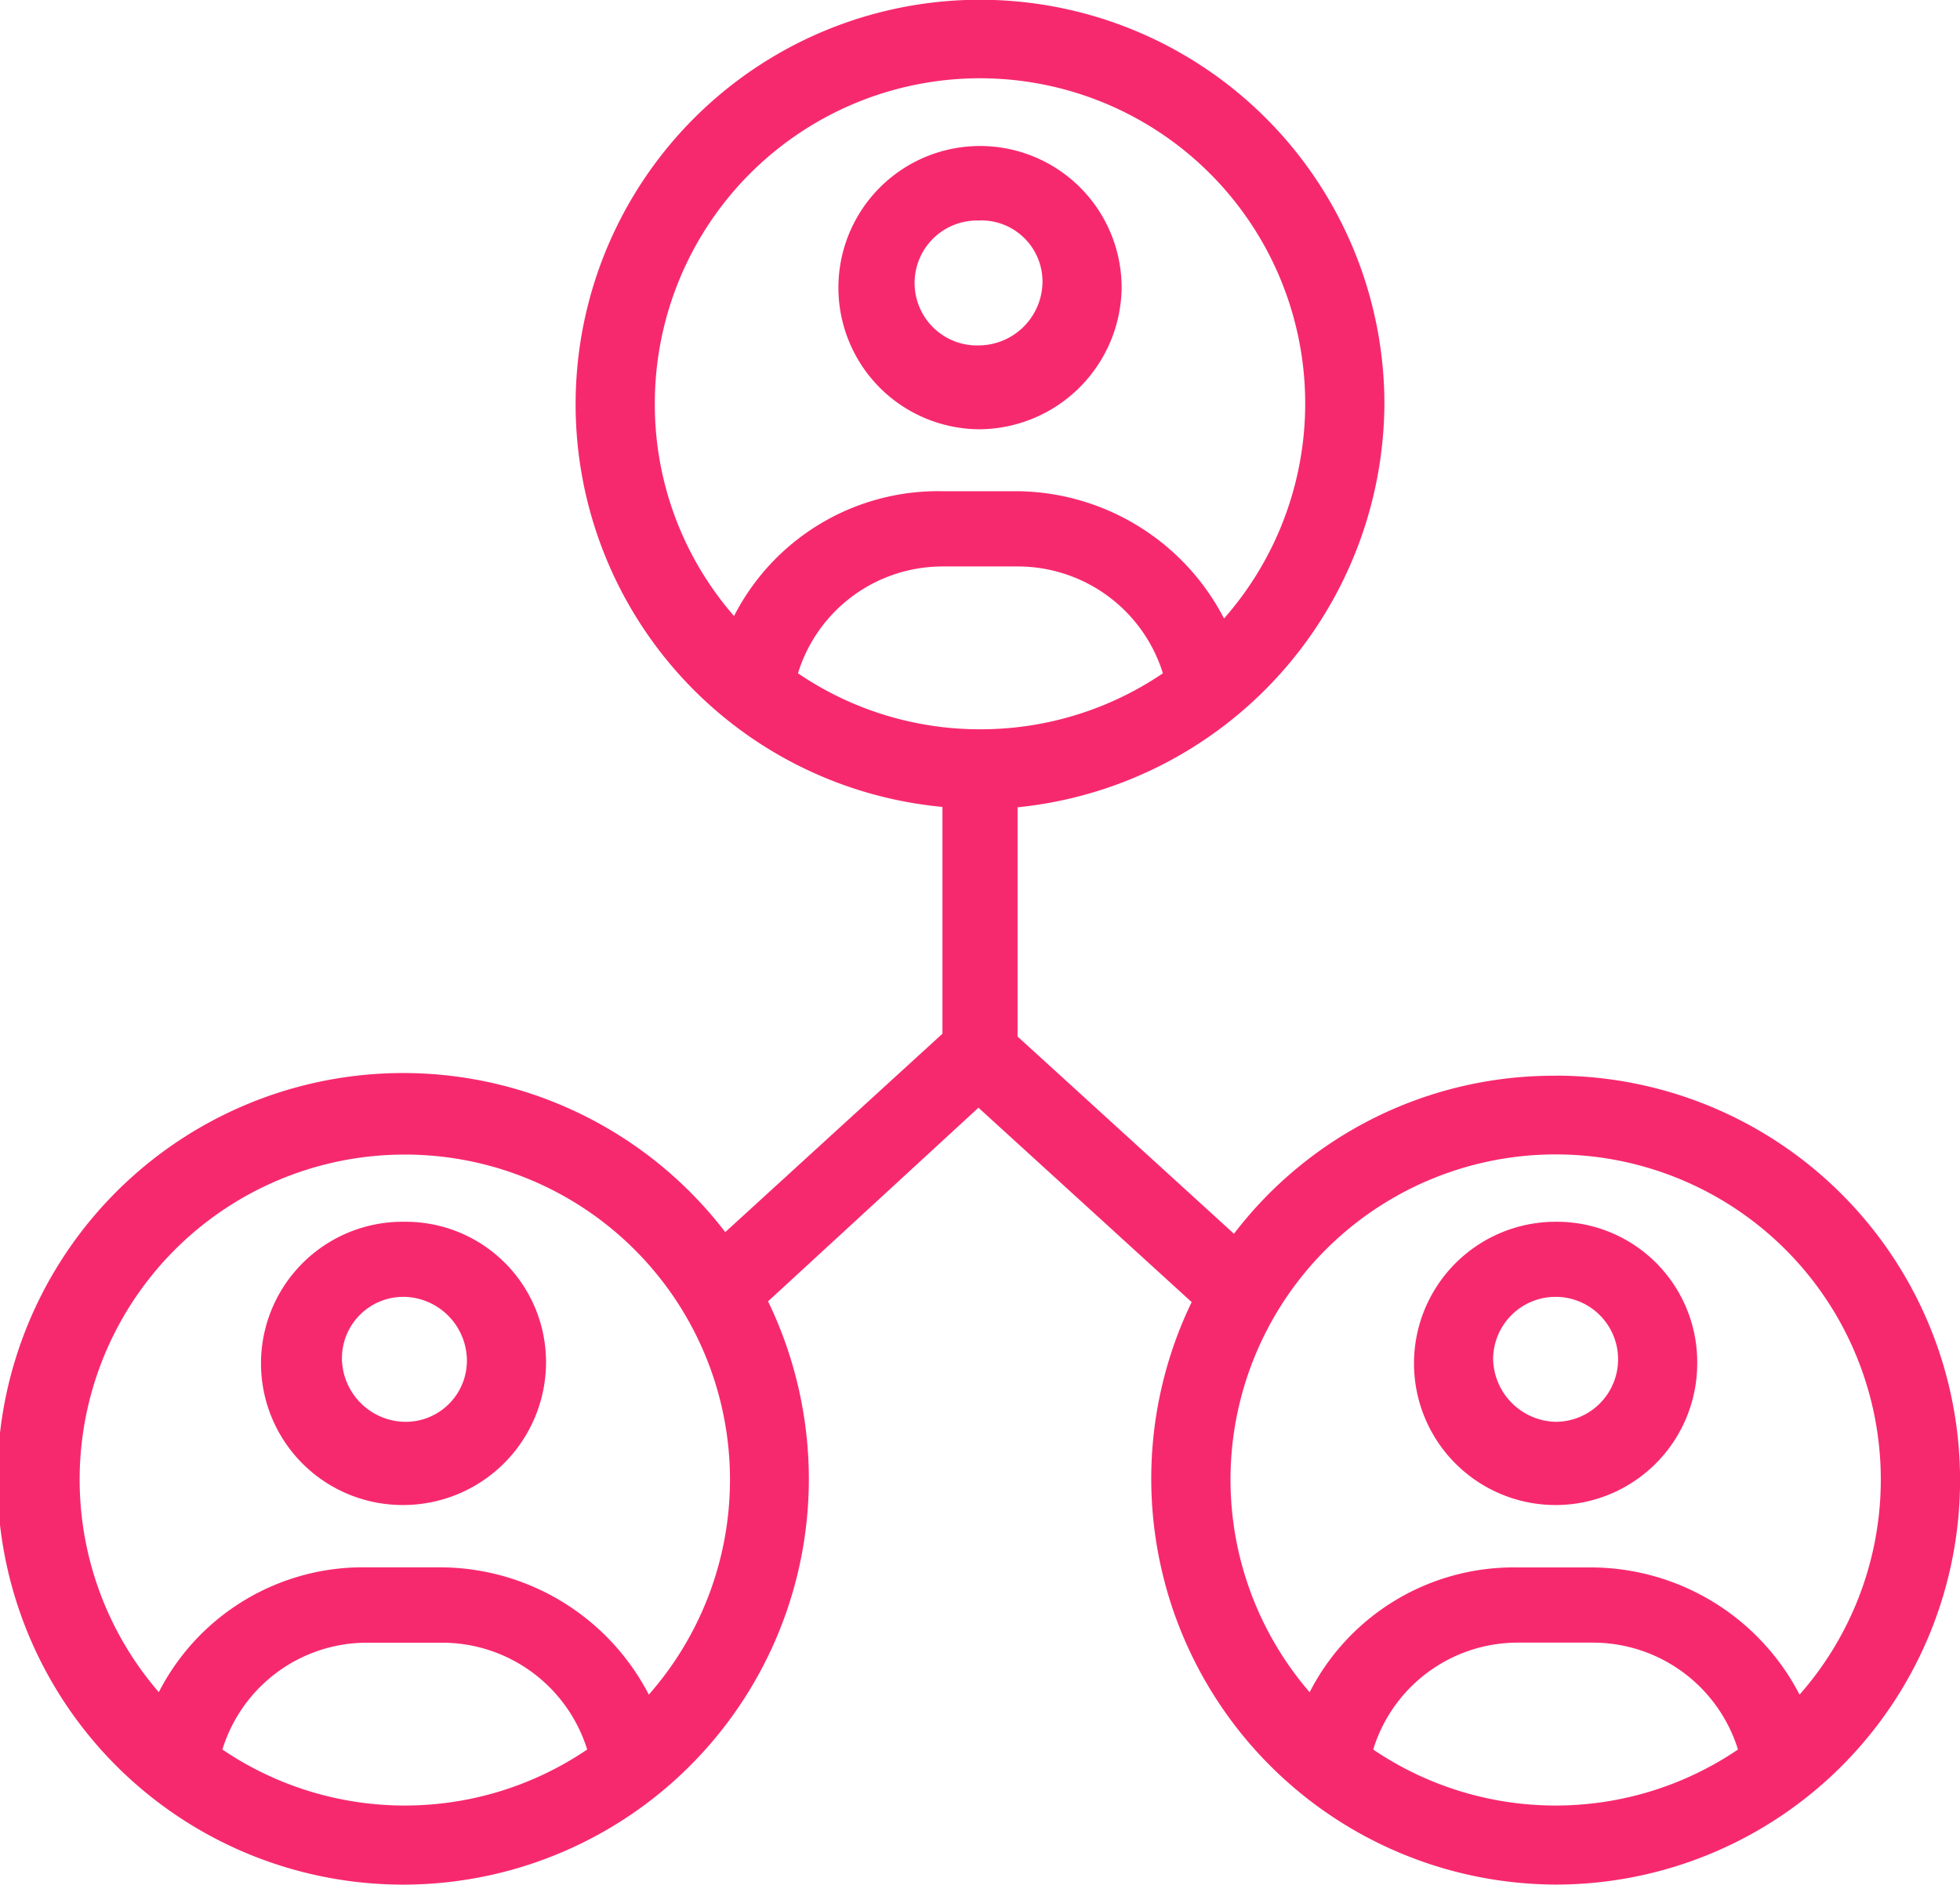 <svg id="Developers_Tools_Section_icons" xmlns="http://www.w3.org/2000/svg" width="84.707" height="81.439" viewBox="0 0 84.707 81.439">
  <g id="Group_402" data-name="Group 402" transform="translate(0 0)">
    <path id="Path_1050" data-name="Path 1050" d="M226.72,69.239a6.187,6.187,0,0,0,6.12-6.12,6.12,6.12,0,1,0-6.12,6.12Zm0-9.024a2.645,2.645,0,0,1,2.7,2.7,2.77,2.77,0,0,1-2.7,2.7,2.7,2.7,0,1,1,0-5.394Z" transform="translate(-184.366 -50.69)" fill="#f7296e"/>
    <path id="Path_1051" data-name="Path 1051" d="M82.82,325.9a6.12,6.12,0,1,0,0,12.239,6.176,6.176,0,0,0,6.12-6.12A6.065,6.065,0,0,0,82.82,325.9Zm0,8.644a2.77,2.77,0,0,1-2.7-2.7,2.656,2.656,0,0,1,2.7-2.7,2.77,2.77,0,0,1,2.7,2.7A2.645,2.645,0,0,1,82.82,334.544Z" transform="translate(-65.342 -273.105)" fill="#f7296e"/>
    <path id="Path_1052" data-name="Path 1052" d="M78.229,66.985a17.377,17.377,0,0,0-13.9,6.828l-9.352-8.523V55.385A17.622,17.622,0,0,0,70.831,37.977a17.477,17.477,0,1,0-19.1,17.391v9.8l-9.387,8.574a17.535,17.535,0,1,0,3.613,10.718,17.678,17.678,0,0,0-1.763-7.727l9.093-8.367,9.214,8.4a17.541,17.541,0,0,0,15.731,25.17,17.477,17.477,0,0,0,0-34.955ZM20.612,96.1a6.536,6.536,0,0,1,6.258-4.616h3.25A6.568,6.568,0,0,1,36.377,96.1a14.048,14.048,0,0,1-15.766,0ZM39.04,93.728a10.174,10.174,0,0,0-8.92-5.5H26.87a9.906,9.906,0,0,0-9.007,5.394A14.045,14.045,0,0,1,28.495,70.391,14.049,14.049,0,0,1,39.04,93.728ZM53.353,52.014a13.969,13.969,0,0,1-7.866-2.42,6.536,6.536,0,0,1,6.258-4.616H55a6.568,6.568,0,0,1,6.258,4.616A14.03,14.03,0,0,1,53.353,52.014ZM39.3,37.96a14.054,14.054,0,1,1,24.6,9.266,10.174,10.174,0,0,0-8.92-5.5h-3.25a9.906,9.906,0,0,0-9.007,5.394A13.911,13.911,0,0,1,39.3,37.96ZM70.347,96.1A6.536,6.536,0,0,1,76.6,91.481h3.25A6.568,6.568,0,0,1,86.112,96.1a14.048,14.048,0,0,1-15.766,0Zm18.428-2.368a10.174,10.174,0,0,0-8.92-5.5H76.6A9.906,9.906,0,0,0,67.6,93.624a14.052,14.052,0,1,1,21.177.1Z" transform="translate(-11 -20.5)" fill="#f7296e"/>
    <path id="Path_1053" data-name="Path 1053" d="M370.62,325.9a6.12,6.12,0,1,0,6.12,6.12A6.065,6.065,0,0,0,370.62,325.9Zm0,8.644a2.77,2.77,0,0,1-2.7-2.7,2.7,2.7,0,1,1,2.7,2.7Z" transform="translate(-303.39 -273.105)" fill="#f7296e"/>
  </g>
</svg>
